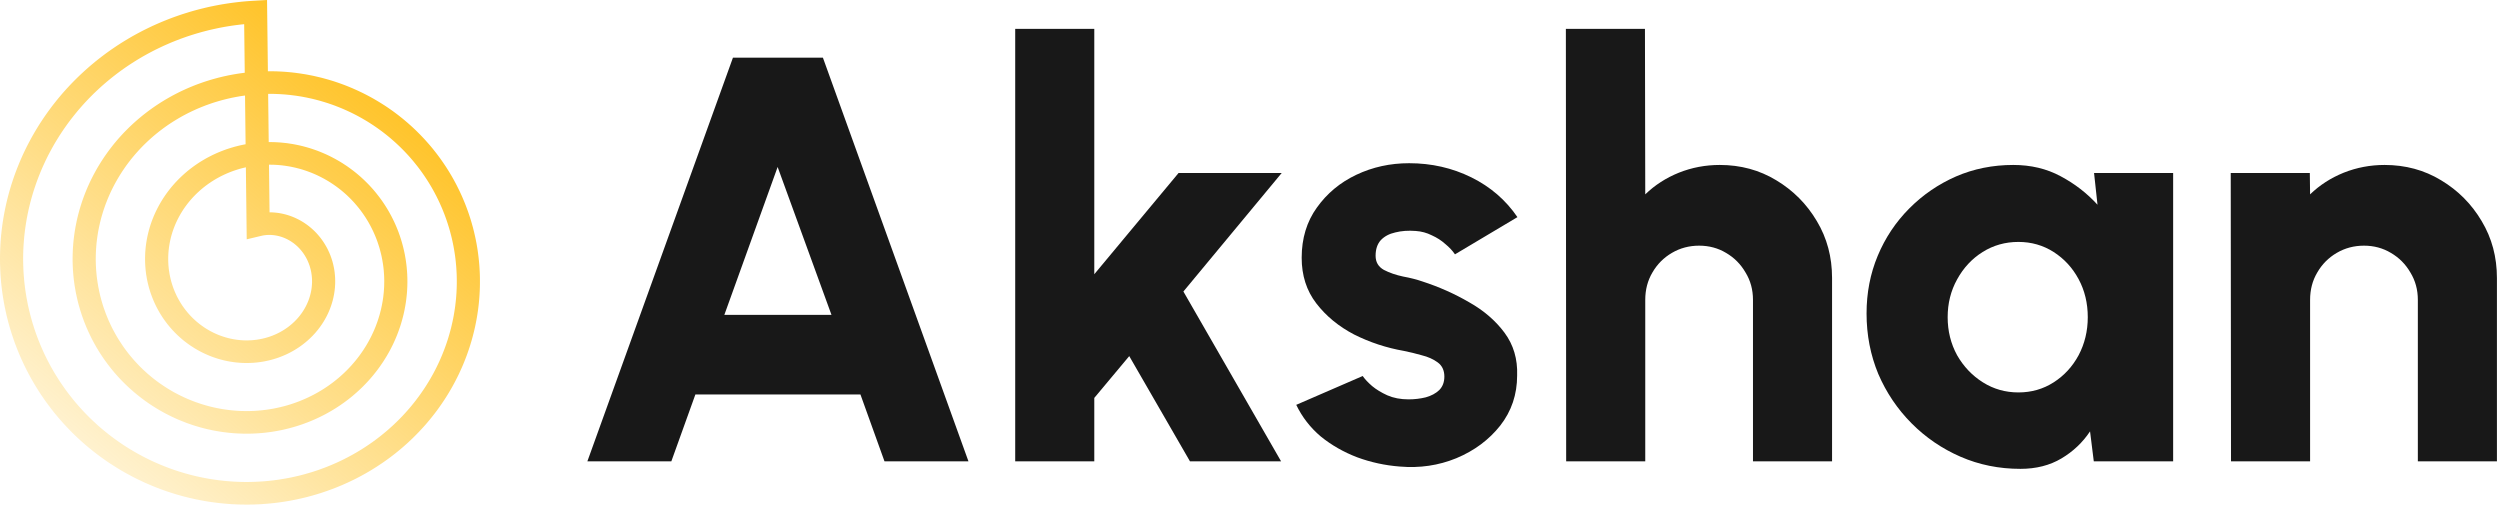 <svg width="109" height="22" viewBox="0 0 109 22" fill="none" xmlns="http://www.w3.org/2000/svg">
<path d="M31.956 2.515H35.879L42.225 20.115H38.564L37.515 17.198H30.319L29.27 20.115H25.609L31.956 2.515ZM31.581 13.729H36.253L33.905 7.28L31.581 13.729Z" fill="#181818"/>
<path d="M55.856 20.115H51.883L49.235 15.526L47.711 17.349V20.115H44.263V1.258H47.711V11.956L51.384 7.544H55.881L51.596 12.71L55.856 20.115Z" fill="#181818"/>
<path d="M61.025 20.341C60.384 20.291 59.768 20.157 59.176 19.939C58.585 19.713 58.056 19.411 57.59 19.034C57.132 18.648 56.774 18.187 56.516 17.651L59.414 16.394C59.505 16.528 59.643 16.675 59.826 16.834C60.009 16.985 60.23 17.119 60.488 17.236C60.755 17.353 61.063 17.412 61.413 17.412C61.671 17.412 61.921 17.383 62.162 17.324C62.404 17.257 62.599 17.152 62.749 17.01C62.899 16.859 62.974 16.662 62.974 16.419C62.974 16.151 62.879 15.945 62.687 15.803C62.495 15.661 62.262 15.556 61.987 15.489C61.721 15.413 61.463 15.35 61.213 15.3C60.447 15.166 59.722 14.927 59.039 14.584C58.364 14.232 57.815 13.779 57.39 13.226C56.965 12.673 56.753 12.011 56.753 11.239C56.753 10.393 56.974 9.664 57.415 9.052C57.856 8.432 58.431 7.954 59.139 7.619C59.847 7.284 60.613 7.116 61.438 7.116C62.412 7.116 63.316 7.321 64.149 7.732C64.981 8.143 65.652 8.721 66.16 9.467L63.437 11.089C63.328 10.929 63.187 10.779 63.012 10.636C62.845 10.485 62.65 10.36 62.425 10.259C62.208 10.15 61.975 10.087 61.725 10.07C61.4 10.045 61.105 10.066 60.838 10.133C60.572 10.192 60.359 10.305 60.201 10.473C60.051 10.64 59.976 10.867 59.976 11.152C59.976 11.428 60.097 11.633 60.338 11.768C60.58 11.893 60.859 11.99 61.175 12.057C61.492 12.115 61.771 12.187 62.012 12.27C62.737 12.505 63.416 12.807 64.049 13.175C64.69 13.536 65.206 13.98 65.598 14.508C65.989 15.036 66.172 15.656 66.147 16.369C66.147 17.198 65.902 17.927 65.41 18.556C64.919 19.176 64.282 19.65 63.499 19.977C62.724 20.295 61.9 20.417 61.025 20.341Z" fill="#181818"/>
<path d="M79.878 12.12V20.115H76.43V13.075C76.43 12.631 76.322 12.233 76.105 11.881C75.897 11.52 75.614 11.235 75.256 11.026C74.906 10.816 74.515 10.711 74.082 10.711C73.648 10.711 73.253 10.816 72.895 11.026C72.537 11.235 72.254 11.52 72.045 11.881C71.837 12.233 71.733 12.631 71.733 13.075V20.115H68.285L68.272 1.258H71.72L71.733 8.474C72.149 8.072 72.637 7.757 73.195 7.531C73.761 7.305 74.356 7.192 74.981 7.192C75.889 7.192 76.709 7.414 77.442 7.858C78.183 8.302 78.775 8.897 79.216 9.643C79.658 10.38 79.878 11.206 79.878 12.12Z" fill="#181818"/>
<path d="M91.301 7.544H94.749V20.115H91.289L91.126 18.808C90.802 19.294 90.385 19.688 89.877 19.989C89.369 20.291 88.774 20.442 88.091 20.442C87.158 20.442 86.288 20.266 85.48 19.914C84.672 19.562 83.96 19.076 83.344 18.456C82.727 17.835 82.244 17.119 81.894 16.306C81.553 15.485 81.382 14.604 81.382 13.666C81.382 12.769 81.544 11.931 81.869 11.152C82.194 10.372 82.652 9.685 83.243 9.09C83.835 8.495 84.514 8.03 85.28 7.694C86.054 7.359 86.887 7.192 87.778 7.192C88.545 7.192 89.232 7.355 89.84 7.682C90.456 8.009 90.993 8.424 91.451 8.926L91.301 7.544ZM88.003 17.11C88.57 17.11 89.082 16.964 89.54 16.67C89.998 16.377 90.36 15.983 90.627 15.489C90.893 14.986 91.027 14.433 91.027 13.829C91.027 13.217 90.893 12.664 90.627 12.17C90.36 11.675 89.998 11.281 89.54 10.988C89.082 10.695 88.57 10.548 88.003 10.548C87.429 10.548 86.908 10.695 86.442 10.988C85.975 11.281 85.605 11.68 85.33 12.182C85.055 12.677 84.918 13.226 84.918 13.829C84.918 14.433 85.055 14.986 85.33 15.489C85.613 15.983 85.988 16.377 86.454 16.67C86.921 16.964 87.437 17.11 88.003 17.11Z" fill="#181818"/>
<path d="M108.866 12.12V20.115H105.418V13.075C105.418 12.631 105.309 12.233 105.093 11.881C104.884 11.52 104.601 11.235 104.243 11.026C103.893 10.816 103.502 10.711 103.069 10.711C102.636 10.711 102.24 10.816 101.882 11.026C101.524 11.235 101.241 11.52 101.033 11.881C100.824 12.233 100.72 12.631 100.72 13.075V20.115H97.272L97.26 7.544H100.708L100.72 8.474C101.137 8.072 101.624 7.757 102.182 7.531C102.748 7.305 103.344 7.192 103.968 7.192C104.876 7.192 105.697 7.414 106.429 7.858C107.171 8.302 107.762 8.897 108.203 9.643C108.645 10.38 108.866 11.206 108.866 12.12Z" fill="#181818"/>
<path fill-rule="evenodd" clip-rule="evenodd" d="M0 11.239L0.001 11.129L0.003 11.019L0.007 10.909L0.011 10.798L0.017 10.688L0.023 10.578L0.031 10.468L0.04 10.357L0.05 10.247L0.062 10.137L0.074 10.027L0.088 9.917L0.102 9.807L0.118 9.697L0.135 9.588L0.153 9.478L0.172 9.369L0.193 9.26L0.214 9.15L0.237 9.041L0.26 8.933L0.285 8.824L0.311 8.716L0.338 8.608L0.366 8.5L0.396 8.392L0.426 8.284L0.458 8.177L0.49 8.07L0.524 7.964L0.559 7.857L0.595 7.751L0.632 7.645L0.67 7.54L0.71 7.435L0.75 7.33L0.792 7.226L0.834 7.122L0.878 7.018L0.922 6.915L0.968 6.812L1.015 6.709L1.063 6.607L1.112 6.506L1.162 6.405L1.213 6.304L1.266 6.204L1.319 6.104L1.373 6.004L1.428 5.906L1.485 5.807L1.542 5.709L1.601 5.612L1.66 5.515L1.72 5.419L1.782 5.324L1.844 5.229L1.908 5.134L1.972 5.04L2.038 4.947L2.104 4.854L2.172 4.762L2.24 4.67L2.309 4.58L2.38 4.489L2.451 4.4L2.523 4.311L2.596 4.223L2.67 4.135L2.745 4.048L2.821 3.962L2.898 3.877L2.976 3.792L3.055 3.708L3.134 3.625L3.215 3.542L3.296 3.461L3.378 3.38L3.461 3.3L3.545 3.22L3.63 3.142L3.715 3.064L3.802 2.987L3.889 2.911L3.977 2.835L4.066 2.761L4.155 2.687L4.246 2.614L4.337 2.542L4.429 2.471L4.522 2.401L4.615 2.331L4.71 2.263L4.805 2.195L4.9 2.129L4.997 2.063L5.094 1.998L5.192 1.934L5.29 1.871L5.39 1.809L5.49 1.748L5.59 1.688L5.691 1.629L5.793 1.57L5.896 1.513L5.999 1.457L6.103 1.402L6.207 1.347L6.312 1.294L6.418 1.242L6.524 1.191L6.63 1.14L6.738 1.091L6.846 1.043L6.954 0.996L7.063 0.95L7.172 0.905L7.282 0.861L7.392 0.818L7.503 0.776L7.614 0.735L7.726 0.696L7.838 0.657L7.951 0.619L8.064 0.583L8.178 0.548L8.292 0.513L8.406 0.48L8.521 0.448L8.636 0.417L8.751 0.387L8.867 0.359L8.983 0.331L9.099 0.304L9.216 0.279L9.333 0.255L9.45 0.232L9.568 0.21L9.686 0.189L9.804 0.17L9.923 0.151L10.041 0.134L10.16 0.118L10.279 0.103L10.398 0.089L10.518 0.076L10.637 0.064L10.757 0.054L10.877 0.045L10.997 0.037L11.643 0L11.68 3.107L11.701 3.107L11.79 3.106L11.879 3.107L11.968 3.109L12.057 3.111L12.147 3.115L12.236 3.119L12.325 3.124L12.414 3.13L12.504 3.137L12.593 3.145L12.682 3.153L12.771 3.163L12.86 3.173L12.949 3.185L13.038 3.197L13.127 3.21L13.216 3.224L13.305 3.238L13.393 3.254L13.482 3.271L13.57 3.288L13.658 3.306L13.746 3.326L13.834 3.346L13.922 3.367L14.009 3.388L14.097 3.411L14.184 3.435L14.271 3.459L14.358 3.484L14.444 3.51L14.531 3.537L14.617 3.565L14.703 3.594L14.788 3.623L14.874 3.654L14.959 3.685L15.044 3.717L15.128 3.75L15.213 3.784L15.296 3.819L15.38 3.854L15.463 3.891L15.546 3.928L15.629 3.966L15.711 4.005L15.793 4.044L15.875 4.085L15.956 4.126L16.037 4.168L16.117 4.211L16.197 4.255L16.277 4.299L16.356 4.345L16.434 4.391L16.513 4.438L16.591 4.486L16.668 4.534L16.745 4.583L16.822 4.633L16.898 4.684L16.973 4.736L17.048 4.788L17.123 4.841L17.197 4.895L17.27 4.95L17.343 5.005L17.416 5.062L17.487 5.119L17.559 5.176L17.63 5.235L17.7 5.294L17.769 5.353L17.838 5.414L17.907 5.475L17.975 5.537L18.042 5.6L18.109 5.663L18.175 5.727L18.24 5.792L18.305 5.857L18.369 5.923L18.433 5.99L18.496 6.057L18.558 6.125L18.619 6.194L18.68 6.263L18.741 6.333L18.8 6.403L18.859 6.474L18.917 6.546L18.974 6.619L19.031 6.691L19.087 6.765L19.142 6.839L19.197 6.914L19.25 6.989L19.303 7.065L19.355 7.141L19.407 7.218L19.458 7.296L19.508 7.374L19.557 7.452L19.605 7.531L19.653 7.611L19.7 7.691L19.746 7.772L19.791 7.853L19.835 7.934L19.879 8.016L19.922 8.099L19.963 8.182L20.004 8.265L20.045 8.349L20.084 8.433L20.123 8.518L20.16 8.603L20.197 8.689L20.233 8.775L20.268 8.861L20.303 8.948L20.336 9.035L20.368 9.122L20.4 9.21L20.431 9.298L20.461 9.387L20.49 9.476L20.518 9.565L20.545 9.654L20.571 9.744L20.596 9.834L20.621 9.924L20.644 10.015L20.667 10.106L20.688 10.197L20.709 10.289L20.729 10.38L20.748 10.472L20.766 10.565L20.783 10.657L20.799 10.75L20.814 10.842L20.828 10.935L20.841 11.029L20.853 11.122L20.865 11.216L20.875 11.309L20.884 11.403L20.893 11.497L20.9 11.591L20.907 11.685L20.912 11.78L20.917 11.874L20.921 11.969L20.923 12.063L20.925 12.158L20.925 12.252L20.925 12.347L20.924 12.442L20.922 12.537L20.919 12.632L20.914 12.727L20.909 12.822L20.903 12.916L20.896 13.011L20.888 13.106L20.879 13.201L20.869 13.296L20.858 13.39L20.846 13.485L20.833 13.58L20.819 13.674L20.804 13.768L20.788 13.863L20.771 13.957L20.753 14.051L20.734 14.145L20.715 14.239L20.694 14.332L20.672 14.426L20.649 14.519L20.625 14.612L20.601 14.705L20.575 14.798L20.549 14.89L20.521 14.982L20.493 15.075L20.463 15.166L20.433 15.258L20.401 15.349L20.369 15.441L20.336 15.531L20.301 15.622L20.266 15.712L20.23 15.802L20.193 15.892L20.155 15.981L20.116 16.07L20.076 16.158L20.035 16.247L19.994 16.334L19.951 16.422L19.907 16.509L19.863 16.596L19.818 16.682L19.771 16.768L19.724 16.854L19.676 16.939L19.627 17.023L19.577 17.108L19.526 17.192L19.475 17.275L19.422 17.358L19.369 17.44L19.314 17.522L19.259 17.604L19.203 17.684L19.146 17.765L19.089 17.845L19.03 17.924L18.971 18.003L18.91 18.081L18.849 18.159L18.787 18.236L18.725 18.312L18.661 18.388L18.597 18.464L18.532 18.539L18.466 18.613L18.399 18.686L18.331 18.759L18.263 18.832L18.194 18.903L18.124 18.974L18.053 19.045L17.982 19.115L17.91 19.184L17.837 19.252L17.764 19.32L17.689 19.387L17.614 19.453L17.538 19.519L17.462 19.584L17.385 19.648L17.307 19.711L17.229 19.774L17.149 19.836L17.069 19.897L16.989 19.958L16.908 20.017L16.826 20.076L16.743 20.134L16.66 20.192L16.576 20.248L16.492 20.304L16.407 20.359L16.321 20.413L16.235 20.467L16.148 20.52L16.061 20.571L15.973 20.622L15.885 20.672L15.796 20.721L15.706 20.77L15.616 20.817L15.525 20.864L15.434 20.91L15.342 20.954L15.25 20.998L15.157 21.042L15.064 21.084L14.971 21.125L14.877 21.166L14.782 21.205L14.687 21.244L14.592 21.282L14.496 21.318L14.399 21.354L14.303 21.389L14.206 21.423L14.108 21.456L14.01 21.489L13.912 21.52L13.813 21.55L13.714 21.579L13.615 21.608L13.515 21.635L13.415 21.662L13.315 21.687L13.215 21.711L13.114 21.735L13.012 21.757L12.911 21.779L12.809 21.799L12.707 21.819L12.605 21.838L12.503 21.855L12.4 21.872L12.297 21.887L12.194 21.902L12.091 21.916L11.987 21.928L11.884 21.94L11.78 21.95L11.676 21.96L11.572 21.968L11.467 21.976L11.363 21.983L11.259 21.988L11.154 21.992L11.049 21.996L10.945 21.998L10.84 22L10.735 22L10.63 21.999L10.525 21.998L10.42 21.995L10.315 21.991L10.21 21.986L10.105 21.981L10 21.974L9.895 21.966L9.79 21.957L9.685 21.947L9.58 21.936L9.476 21.924L9.371 21.911L9.266 21.897L9.162 21.882L9.057 21.866L8.953 21.849L8.849 21.83L8.745 21.811L8.641 21.791L8.538 21.77L8.434 21.747L8.331 21.724L8.228 21.7L8.125 21.674L8.022 21.648L7.92 21.621L7.817 21.592L7.715 21.563L7.614 21.532L7.512 21.501L7.411 21.468L7.31 21.435L7.21 21.401L7.109 21.365L7.009 21.329L6.91 21.291L6.81 21.253L6.712 21.213L6.613 21.173L6.515 21.131L6.417 21.089L6.32 21.046L6.223 21.001L6.126 20.956L6.03 20.91L5.934 20.863L5.839 20.814L5.744 20.765L5.65 20.715L5.556 20.664L5.462 20.612L5.369 20.559L5.277 20.506L5.185 20.451L5.094 20.395L5.003 20.338L4.913 20.281L4.823 20.223L4.734 20.163L4.645 20.103L4.557 20.042L4.47 19.98L4.383 19.917L4.297 19.853L4.211 19.788L4.126 19.723L4.042 19.657L3.958 19.589L3.875 19.521L3.792 19.452L3.711 19.383L3.63 19.312L3.549 19.241L3.47 19.168L3.391 19.095L3.313 19.022L3.235 18.947L3.158 18.872L3.082 18.795L3.007 18.718L2.933 18.641L2.859 18.562L2.786 18.483L2.714 18.403L2.643 18.322L2.572 18.241L2.502 18.159L2.433 18.076L2.365 17.992L2.298 17.908L2.231 17.823L2.166 17.737L2.101 17.651L2.037 17.563L1.974 17.476L1.912 17.387L1.851 17.298L1.79 17.209L1.731 17.118L1.672 17.027L1.614 16.936L1.558 16.844L1.502 16.751L1.447 16.658L1.393 16.564L1.34 16.47L1.288 16.375L1.237 16.279L1.187 16.183L1.137 16.086L1.089 15.989L1.042 15.892L0.996 15.793L0.95 15.695L0.906 15.596L0.863 15.496L0.82 15.396L0.779 15.296L0.739 15.194L0.7 15.093L0.661 14.991L0.624 14.889L0.588 14.786L0.553 14.683L0.519 14.58L0.486 14.476L0.454 14.372L0.423 14.268L0.393 14.163L0.364 14.057L0.337 13.952L0.31 13.846L0.284 13.74L0.26 13.633L0.237 13.527L0.214 13.42L0.193 13.312L0.173 13.205L0.154 13.097L0.136 12.989L0.119 12.881L0.103 12.773L0.089 12.664L0.075 12.555L0.063 12.446L0.051 12.337L0.041 12.228L0.032 12.119L0.024 12.009L0.017 11.899L0.012 11.79L0.007 11.68L0.004 11.57L0.001 11.46L7.15532e-05 11.35L0 11.239ZM10.671 3.172L10.646 1.054L10.622 1.057L10.512 1.068L10.403 1.081L10.294 1.095L10.185 1.109L10.077 1.125L9.968 1.142L9.86 1.16L9.752 1.179L9.645 1.199L9.537 1.22L9.43 1.243L9.323 1.266L9.217 1.29L9.11 1.315L9.004 1.342L8.899 1.369L8.793 1.397L8.688 1.427L8.584 1.457L8.48 1.488L8.376 1.521L8.272 1.554L8.169 1.588L8.066 1.624L7.964 1.66L7.862 1.697L7.761 1.736L7.66 1.775L7.56 1.815L7.459 1.856L7.36 1.899L7.261 1.942L7.162 1.986L7.064 2.031L6.967 2.077L6.869 2.124L6.773 2.171L6.677 2.22L6.581 2.27L6.487 2.32L6.392 2.372L6.299 2.424L6.205 2.477L6.113 2.531L6.021 2.586L5.93 2.642L5.839 2.699L5.749 2.756L5.659 2.815L5.57 2.874L5.482 2.934L5.395 2.995L5.308 3.057L5.222 3.119L5.136 3.183L5.052 3.247L4.968 3.312L4.884 3.378L4.802 3.444L4.72 3.512L4.638 3.58L4.558 3.649L4.478 3.718L4.399 3.789L4.321 3.86L4.244 3.932L4.167 4.004L4.091 4.077L4.016 4.151L3.942 4.226L3.868 4.301L3.796 4.377L3.724 4.454L3.653 4.531L3.583 4.609L3.514 4.688L3.445 4.767L3.377 4.847L3.311 4.928L3.245 5.009L3.18 5.091L3.115 5.173L3.052 5.256L2.99 5.339L2.928 5.423L2.868 5.508L2.808 5.593L2.749 5.679L2.691 5.765L2.634 5.852L2.578 5.939L2.523 6.027L2.469 6.115L2.415 6.204L2.363 6.293L2.311 6.383L2.261 6.473L2.212 6.564L2.163 6.655L2.115 6.746L2.069 6.838L2.023 6.93L1.978 7.023L1.935 7.116L1.892 7.21L1.85 7.303L1.809 7.398L1.769 7.492L1.731 7.587L1.693 7.682L1.656 7.778L1.62 7.874L1.585 7.97L1.552 8.066L1.519 8.163L1.487 8.26L1.456 8.357L1.426 8.454L1.398 8.552L1.37 8.65L1.343 8.748L1.317 8.847L1.293 8.945L1.269 9.044L1.246 9.143L1.225 9.242L1.204 9.341L1.185 9.441L1.166 9.54L1.149 9.64L1.132 9.74L1.117 9.84L1.102 9.94L1.089 10.04L1.077 10.14L1.065 10.24L1.055 10.34L1.046 10.441L1.038 10.541L1.031 10.641L1.024 10.742L1.019 10.842L1.015 10.943L1.012 11.043L1.01 11.143L1.009 11.244L1.009 11.344L1.01 11.444L1.013 11.544L1.016 11.645L1.02 11.745L1.025 11.845L1.031 11.944L1.039 12.044L1.047 12.143L1.056 12.243L1.066 12.342L1.078 12.441L1.09 12.54L1.103 12.639L1.118 12.738L1.133 12.836L1.149 12.934L1.167 13.032L1.185 13.13L1.204 13.228L1.224 13.325L1.246 13.422L1.268 13.519L1.291 13.615L1.316 13.712L1.341 13.808L1.367 13.903L1.394 13.999L1.422 14.094L1.451 14.188L1.481 14.283L1.512 14.377L1.544 14.47L1.577 14.564L1.611 14.657L1.646 14.749L1.681 14.841L1.718 14.933L1.755 15.024L1.794 15.115L1.833 15.206L1.873 15.296L1.914 15.386L1.956 15.475L1.999 15.563L2.043 15.652L2.088 15.739L2.134 15.827L2.18 15.914L2.227 16L2.275 16.085L2.324 16.171L2.374 16.256L2.425 16.34L2.477 16.423L2.529 16.506L2.582 16.589L2.636 16.671L2.691 16.752L2.747 16.833L2.803 16.913L2.86 16.993L2.918 17.072L2.977 17.151L3.037 17.228L3.097 17.305L3.158 17.382L3.22 17.458L3.282 17.533L3.346 17.608L3.41 17.682L3.475 17.755L3.54 17.828L3.606 17.899L3.673 17.971L3.741 18.041L3.809 18.111L3.878 18.18L3.947 18.248L4.018 18.316L4.089 18.383L4.16 18.449L4.232 18.515L4.305 18.58L4.379 18.644L4.453 18.707L4.528 18.769L4.603 18.831L4.679 18.892L4.755 18.952L4.832 19.012L4.91 19.07L4.988 19.128L5.067 19.185L5.146 19.241L5.226 19.297L5.306 19.351L5.387 19.405L5.468 19.458L5.55 19.51L5.632 19.561L5.715 19.612L5.798 19.661L5.882 19.71L5.966 19.758L6.051 19.805L6.136 19.851L6.221 19.897L6.307 19.941L6.394 19.985L6.48 20.028L6.567 20.07L6.655 20.11L6.743 20.151L6.831 20.19L6.919 20.228L7.008 20.266L7.098 20.302L7.187 20.338L7.277 20.373L7.367 20.407L7.458 20.44L7.548 20.472L7.639 20.503L7.731 20.533L7.822 20.563L7.914 20.591L8.006 20.619L8.098 20.645L8.191 20.671L8.284 20.696L8.377 20.72L8.47 20.743L8.563 20.765L8.656 20.786L8.75 20.806L8.844 20.825L8.938 20.843L9.032 20.861L9.126 20.877L9.22 20.893L9.315 20.907L9.409 20.921L9.504 20.934L9.598 20.945L9.693 20.956L9.788 20.966L9.883 20.975L9.977 20.983L10.072 20.99L10.167 20.997L10.262 21.002L10.357 21.006L10.452 21.01L10.547 21.012L10.642 21.014L10.736 21.014L10.831 21.014L10.926 21.012L11.021 21.01L11.115 21.007L11.21 21.003L11.304 20.998L11.398 20.992L11.492 20.986L11.586 20.978L11.68 20.969L11.774 20.96L11.868 20.949L11.961 20.938L12.054 20.926L12.147 20.913L12.24 20.898L12.333 20.883L12.425 20.867L12.518 20.851L12.61 20.833L12.702 20.815L12.793 20.795L12.884 20.775L12.976 20.754L13.066 20.732L13.157 20.709L13.247 20.685L13.337 20.66L13.427 20.634L13.516 20.608L13.605 20.581L13.693 20.553L13.782 20.523L13.87 20.494L13.957 20.463L14.044 20.431L14.131 20.399L14.218 20.366L14.304 20.332L14.389 20.297L14.475 20.261L14.559 20.225L14.644 20.188L14.728 20.15L14.811 20.111L14.895 20.071L14.977 20.031L15.059 19.989L15.141 19.947L15.222 19.904L15.303 19.861L15.383 19.817L15.463 19.771L15.542 19.726L15.621 19.679L15.699 19.632L15.777 19.584L15.854 19.535L15.93 19.485L16.006 19.435L16.082 19.384L16.157 19.332L16.231 19.28L16.305 19.227L16.378 19.173L16.45 19.119L16.522 19.064L16.594 19.008L16.664 18.951L16.734 18.894L16.804 18.836L16.873 18.778L16.941 18.719L17.008 18.659L17.075 18.599L17.142 18.538L17.207 18.476L17.272 18.414L17.336 18.351L17.4 18.288L17.463 18.224L17.525 18.16L17.586 18.095L17.647 18.029L17.707 17.963L17.766 17.896L17.825 17.829L17.883 17.761L17.94 17.693L17.996 17.624L18.052 17.555L18.107 17.485L18.161 17.414L18.214 17.343L18.267 17.272L18.319 17.2L18.37 17.128L18.42 17.055L18.47 16.982L18.519 16.909L18.567 16.834L18.614 16.76L18.66 16.685L18.706 16.61L18.751 16.534L18.795 16.458L18.838 16.382L18.881 16.305L18.922 16.228L18.963 16.15L19.003 16.072L19.042 15.994L19.08 15.915L19.118 15.836L19.154 15.757L19.19 15.678L19.225 15.598L19.259 15.518L19.292 15.437L19.325 15.356L19.356 15.275L19.387 15.194L19.417 15.113L19.446 15.031L19.474 14.949L19.502 14.867L19.528 14.784L19.554 14.702L19.578 14.619L19.602 14.536L19.625 14.453L19.647 14.37L19.669 14.286L19.689 14.202L19.708 14.118L19.727 14.034L19.745 13.95L19.762 13.866L19.778 13.782L19.793 13.697L19.807 13.613L19.82 13.528L19.833 13.444L19.845 13.359L19.855 13.274L19.865 13.189L19.874 13.104L19.883 13.019L19.89 12.934L19.896 12.849L19.902 12.764L19.906 12.679L19.91 12.594L19.913 12.509L19.915 12.425L19.916 12.339L19.916 12.255L19.916 12.17L19.914 12.085L19.912 12L19.909 11.916L19.904 11.831L19.899 11.747L19.894 11.662L19.887 11.578L19.879 11.494L19.871 11.41L19.862 11.326L19.852 11.242L19.841 11.159L19.829 11.076L19.816 10.992L19.803 10.909L19.788 10.826L19.773 10.744L19.757 10.661L19.74 10.579L19.723 10.497L19.704 10.415L19.685 10.334L19.665 10.252L19.643 10.171L19.622 10.09L19.599 10.01L19.576 9.929L19.551 9.849L19.526 9.77L19.5 9.69L19.474 9.611L19.446 9.532L19.418 9.454L19.389 9.376L19.359 9.298L19.328 9.22L19.297 9.143L19.265 9.066L19.232 8.99L19.198 8.914L19.164 8.838L19.129 8.763L19.093 8.688L19.056 8.614L19.019 8.539L18.98 8.466L18.942 8.393L18.902 8.32L18.862 8.247L18.821 8.175L18.779 8.104L18.736 8.033L18.693 7.962L18.649 7.892L18.605 7.823L18.559 7.753L18.514 7.685L18.467 7.617L18.42 7.549L18.372 7.482L18.323 7.415L18.274 7.349L18.224 7.283L18.173 7.218L18.122 7.154L18.07 7.09L18.018 7.026L17.965 6.964L17.911 6.901L17.857 6.839L17.802 6.778L17.747 6.718L17.691 6.658L17.634 6.598L17.577 6.539L17.519 6.481L17.461 6.423L17.402 6.367L17.342 6.31L17.282 6.254L17.222 6.199L17.161 6.145L17.099 6.091L17.037 6.037L16.975 5.985L16.912 5.933L16.848 5.881L16.784 5.831L16.72 5.781L16.655 5.731L16.589 5.683L16.523 5.635L16.457 5.587L16.39 5.541L16.323 5.495L16.255 5.449L16.187 5.405L16.119 5.361L16.05 5.318L15.98 5.275L15.911 5.234L15.841 5.193L15.77 5.152L15.7 5.113L15.629 5.074L15.557 5.035L15.485 4.998L15.413 4.961L15.34 4.925L15.268 4.89L15.194 4.856L15.121 4.822L15.047 4.789L14.973 4.756L14.896 4.724L14.824 4.694L14.749 4.664L14.674 4.635L14.599 4.606L14.523 4.578L14.447 4.551L14.371 4.525L14.295 4.499L14.218 4.475L14.142 4.451L14.065 4.428L13.988 4.405L13.91 4.383L13.833 4.363L13.755 4.342L13.678 4.323L13.6 4.304L13.522 4.287L13.443 4.27L13.365 4.253L13.287 4.238L13.208 4.223L13.13 4.209L13.051 4.196L12.972 4.184L12.893 4.172L12.814 4.162L12.735 4.152L12.656 4.142L12.577 4.134L12.498 4.126L12.419 4.119L12.34 4.113L12.261 4.108L12.182 4.103L12.103 4.1L12.023 4.097L11.944 4.094L11.865 4.093L11.786 4.092L11.707 4.092L11.691 4.093L11.716 6.195L11.761 6.195L11.819 6.195L11.877 6.196L11.934 6.197L11.992 6.199L12.05 6.202L12.108 6.205L12.166 6.209L12.224 6.213L12.282 6.218L12.34 6.224L12.398 6.23L12.456 6.236L12.514 6.243L12.571 6.251L12.629 6.26L12.687 6.269L12.745 6.278L12.802 6.288L12.86 6.299L12.917 6.31L12.975 6.322L13.032 6.334L13.09 6.347L13.147 6.361L13.204 6.375L13.261 6.39L13.318 6.405L13.375 6.421L13.431 6.437L13.488 6.454L13.545 6.472L13.601 6.49L13.657 6.509L13.713 6.528L13.769 6.548L13.825 6.568L13.88 6.589L13.936 6.611L13.991 6.633L14.046 6.656L14.101 6.679L14.155 6.703L14.21 6.727L14.264 6.752L14.318 6.777L14.371 6.803L14.425 6.83L14.478 6.857L14.531 6.885L14.584 6.913L14.637 6.942L14.689 6.971L14.741 7.001L14.793 7.031L14.845 7.062L14.896 7.093L14.947 7.125L14.997 7.158L15.048 7.191L15.098 7.224L15.148 7.258L15.197 7.293L15.246 7.328L15.295 7.364L15.343 7.4L15.392 7.436L15.439 7.473L15.487 7.511L15.534 7.549L15.581 7.588L15.627 7.627L15.673 7.666L15.719 7.706L15.764 7.747L15.809 7.788L15.853 7.829L15.897 7.871L15.941 7.914L15.984 7.957L16.027 8L16.07 8.044L16.112 8.088L16.153 8.133L16.195 8.178L16.235 8.223L16.276 8.269L16.315 8.316L16.355 8.363L16.394 8.41L16.432 8.458L16.47 8.506L16.508 8.555L16.545 8.603L16.582 8.653L16.618 8.703L16.654 8.753L16.689 8.803L16.723 8.854L16.758 8.906L16.791 8.957L16.824 9.009L16.857 9.062L16.889 9.114L16.921 9.168L16.952 9.221L16.982 9.275L17.012 9.329L17.042 9.384L17.071 9.438L17.099 9.494L17.127 9.549L17.154 9.605L17.181 9.661L17.207 9.717L17.233 9.774L17.258 9.831L17.282 9.888L17.306 9.946L17.33 10.004L17.352 10.062L17.375 10.12L17.396 10.179L17.417 10.238L17.438 10.297L17.457 10.357L17.477 10.416L17.495 10.476L17.513 10.536L17.53 10.597L17.547 10.657L17.563 10.718L17.579 10.779L17.594 10.84L17.608 10.901L17.622 10.963L17.635 11.024L17.648 11.086L17.659 11.148L17.67 11.211L17.681 11.273L17.691 11.335L17.7 11.398L17.709 11.461L17.717 11.524L17.724 11.587L17.731 11.65L17.737 11.713L17.742 11.777L17.747 11.84L17.751 11.904L17.755 11.967L17.757 12.031L17.76 12.095L17.761 12.159L17.762 12.223L17.762 12.287L17.762 12.351L17.76 12.415L17.759 12.479L17.756 12.543L17.753 12.607L17.749 12.672L17.745 12.736L17.74 12.8L17.734 12.864L17.727 12.928L17.72 12.993L17.712 13.057L17.704 13.121L17.695 13.185L17.685 13.249L17.674 13.313L17.663 13.377L17.651 13.441L17.639 13.505L17.626 13.568L17.612 13.632L17.598 13.695L17.582 13.759L17.567 13.822L17.55 13.885L17.533 13.948L17.515 14.011L17.497 14.074L17.478 14.137L17.458 14.2L17.438 14.262L17.416 14.324L17.395 14.386L17.372 14.448L17.349 14.51L17.326 14.571L17.301 14.633L17.276 14.694L17.25 14.755L17.224 14.816L17.197 14.876L17.17 14.937L17.142 14.997L17.113 15.056L17.083 15.116L17.053 15.175L17.022 15.235L16.991 15.293L16.959 15.352L16.926 15.41L16.893 15.468L16.859 15.526L16.824 15.583L16.789 15.64L16.753 15.697L16.717 15.754L16.68 15.81L16.642 15.866L16.604 15.921L16.566 15.977L16.526 16.032L16.486 16.086L16.446 16.14L16.404 16.194L16.363 16.247L16.32 16.3L16.278 16.353L16.234 16.405L16.19 16.457L16.146 16.509L16.1 16.56L16.055 16.61L16.008 16.661L15.962 16.71L15.914 16.76L15.866 16.809L15.818 16.858L15.769 16.906L15.72 16.953L15.669 17L15.619 17.047L15.568 17.093L15.516 17.139L15.464 17.184L15.412 17.229L15.359 17.274L15.305 17.318L15.251 17.361L15.197 17.404L15.142 17.446L15.086 17.488L15.03 17.529L14.974 17.57L14.917 17.61L14.86 17.65L14.802 17.689L14.743 17.728L14.685 17.766L14.626 17.804L14.566 17.841L14.506 17.877L14.446 17.913L14.385 17.948L14.324 17.983L14.262 18.017L14.201 18.051L14.138 18.084L14.075 18.116L14.012 18.148L13.949 18.179L13.885 18.21L13.821 18.24L13.756 18.269L13.692 18.298L13.626 18.326L13.561 18.354L13.495 18.381L13.429 18.407L13.362 18.432L13.295 18.457L13.228 18.482L13.161 18.506L13.093 18.529L13.025 18.551L12.957 18.573L12.888 18.594L12.82 18.614L12.751 18.634L12.681 18.653L12.612 18.672L12.542 18.689L12.472 18.706L12.402 18.723L12.331 18.739L12.261 18.754L12.19 18.768L12.119 18.782L12.048 18.795L11.976 18.807L11.905 18.819L11.833 18.83L11.761 18.84L11.689 18.849L11.617 18.858L11.544 18.866L11.472 18.874L11.399 18.881L11.327 18.886L11.254 18.892L11.181 18.896L11.108 18.9L11.035 18.903L10.962 18.906L10.888 18.907L10.815 18.908L10.742 18.909L10.668 18.908L10.595 18.907L10.521 18.905L10.448 18.902L10.374 18.899L10.301 18.895L10.227 18.89L10.154 18.885L10.08 18.878L10.007 18.872L9.933 18.864L9.86 18.855L9.786 18.846L9.713 18.836L9.64 18.826L9.566 18.814L9.493 18.802L9.42 18.79L9.347 18.776L9.274 18.762L9.201 18.747L9.129 18.731L9.056 18.715L8.984 18.698L8.911 18.68L8.839 18.661L8.767 18.642L8.695 18.622L8.623 18.601L8.552 18.58L8.48 18.558L8.409 18.535L8.338 18.511L8.267 18.487L8.197 18.462L8.126 18.436L8.056 18.409L7.986 18.382L7.916 18.354L7.847 18.326L7.778 18.297L7.709 18.267L7.64 18.236L7.572 18.205L7.503 18.173L7.436 18.14L7.368 18.106L7.301 18.072L7.234 18.038L7.167 18.002L7.101 17.966L7.035 17.929L6.969 17.892L6.904 17.854L6.839 17.815L6.775 17.775L6.71 17.735L6.646 17.694L6.583 17.653L6.52 17.611L6.457 17.568L6.395 17.525L6.333 17.481L6.272 17.436L6.211 17.391L6.15 17.345L6.09 17.298L6.03 17.251L5.971 17.203L5.912 17.155L5.854 17.106L5.796 17.056L5.739 17.006L5.682 16.956L5.625 16.904L5.569 16.852L5.514 16.8L5.459 16.747L5.405 16.693L5.351 16.639L5.297 16.584L5.244 16.529L5.192 16.473L5.14 16.416L5.089 16.359L5.039 16.302L4.988 16.244L4.939 16.185L4.89 16.126L4.842 16.066L4.794 16.006L4.747 15.945L4.7 15.884L4.654 15.822L4.609 15.76L4.564 15.698L4.52 15.635L4.476 15.571L4.433 15.507L4.391 15.443L4.349 15.378L4.308 15.312L4.268 15.246L4.228 15.18L4.189 15.114L4.151 15.046L4.113 14.979L4.076 14.911L4.04 14.843L4.004 14.774L3.969 14.705L3.935 14.635L3.902 14.565L3.869 14.495L3.836 14.424L3.805 14.353L3.774 14.282L3.744 14.21L3.715 14.138L3.686 14.066L3.658 13.993L3.631 13.92L3.605 13.847L3.579 13.773L3.554 13.7L3.53 13.625L3.507 13.551L3.484 13.476L3.462 13.401L3.441 13.326L3.42 13.25L3.401 13.175L3.382 13.099L3.364 13.023L3.347 12.946L3.33 12.869L3.314 12.793L3.299 12.715L3.285 12.638L3.272 12.561L3.259 12.483L3.247 12.405L3.236 12.327L3.226 12.249L3.216 12.171L3.208 12.093L3.2 12.014L3.193 11.935L3.187 11.857L3.181 11.778L3.177 11.699L3.173 11.62L3.17 11.541L3.168 11.462L3.166 11.382L3.166 11.303L3.166 11.224L3.167 11.144L3.169 11.065L3.172 10.985L3.175 10.906L3.179 10.826L3.185 10.747L3.191 10.667L3.197 10.588L3.205 10.508L3.214 10.429L3.223 10.35L3.233 10.27L3.244 10.191L3.256 10.112L3.268 10.033L3.282 9.953L3.296 9.874L3.311 9.796L3.327 9.717L3.343 9.638L3.361 9.559L3.379 9.481L3.398 9.403L3.418 9.325L3.439 9.247L3.46 9.169L3.483 9.091L3.506 9.014L3.53 8.936L3.555 8.859L3.58 8.782L3.607 8.705L3.634 8.629L3.662 8.553L3.691 8.477L3.721 8.401L3.751 8.325L3.782 8.25L3.814 8.175L3.847 8.1L3.881 8.026L3.915 7.951L3.95 7.877L3.986 7.804L4.023 7.731L4.06 7.658L4.099 7.585L4.138 7.513L4.177 7.441L4.218 7.369L4.259 7.298L4.301 7.227L4.344 7.157L4.388 7.086L4.432 7.017L4.477 6.947L4.523 6.878L4.569 6.81L4.617 6.742L4.665 6.674L4.713 6.607L4.763 6.54L4.813 6.474L4.864 6.408L4.915 6.342L4.967 6.277L5.02 6.213L5.074 6.149L5.128 6.085L5.183 6.022L5.239 5.96L5.295 5.898L5.352 5.836L5.41 5.775L5.469 5.715L5.528 5.655L5.587 5.596L5.647 5.537L5.708 5.479L5.77 5.421L5.832 5.364L5.895 5.308L5.958 5.252L6.022 5.196L6.087 5.142L6.152 5.088L6.218 5.034L6.285 4.981L6.352 4.929L6.419 4.877L6.487 4.826L6.556 4.776L6.625 4.726L6.695 4.677L6.765 4.629L6.836 4.581L6.908 4.534L6.98 4.487L7.052 4.442L7.125 4.397L7.198 4.352L7.272 4.309L7.347 4.266L7.422 4.224L7.497 4.182L7.573 4.141L7.649 4.101L7.726 4.062L7.803 4.023L7.881 3.985L7.959 3.948L8.037 3.912L8.116 3.876L8.196 3.841L8.275 3.807L8.356 3.774L8.436 3.741L8.517 3.709L8.598 3.678L8.68 3.648L8.762 3.619L8.844 3.59L8.927 3.562L9.01 3.535L9.093 3.509L9.177 3.483L9.261 3.458L9.345 3.435L9.429 3.412L9.514 3.389L9.599 3.368L9.685 3.347L9.77 3.327L9.856 3.309L9.942 3.29L10.028 3.273L10.115 3.257L10.202 3.241L10.289 3.226L10.376 3.212L10.463 3.199L10.551 3.187L10.638 3.176L10.671 3.172ZM10.708 6.29L10.683 4.165L10.611 4.175L10.534 4.186L10.456 4.198L10.38 4.212L10.303 4.225L10.226 4.24L10.15 4.255L10.073 4.271L9.998 4.288L9.922 4.305L9.846 4.324L9.771 4.343L9.696 4.362L9.624 4.382L9.547 4.404L9.472 4.426L9.399 4.448L9.325 4.471L9.252 4.495L9.178 4.52L9.106 4.546L9.033 4.572L8.961 4.598L8.889 4.626L8.818 4.654L8.747 4.683L8.676 4.712L8.605 4.742L8.535 4.773L8.466 4.805L8.396 4.837L8.327 4.87L8.259 4.903L8.19 4.937L8.123 4.972L8.055 5.007L7.988 5.043L7.922 5.08L7.856 5.117L7.79 5.155L7.725 5.194L7.66 5.233L7.595 5.273L7.531 5.313L7.468 5.354L7.405 5.395L7.342 5.437L7.28 5.48L7.219 5.523L7.158 5.567L7.097 5.612L7.037 5.657L6.977 5.702L6.918 5.748L6.86 5.795L6.802 5.842L6.744 5.89L6.687 5.938L6.631 5.987L6.575 6.036L6.52 6.086L6.465 6.136L6.411 6.187L6.357 6.238L6.304 6.29L6.251 6.342L6.199 6.395L6.148 6.448L6.097 6.502L6.047 6.556L5.997 6.611L5.948 6.666L5.9 6.721L5.852 6.777L5.805 6.834L5.758 6.89L5.712 6.947L5.667 7.005L5.622 7.063L5.578 7.121L5.534 7.18L5.491 7.239L5.449 7.299L5.408 7.359L5.367 7.419L5.326 7.48L5.287 7.541L5.248 7.602L5.21 7.664L5.172 7.726L5.135 7.788L5.099 7.851L5.063 7.914L5.028 7.977L4.994 8.04L4.96 8.104L4.927 8.168L4.895 8.233L4.863 8.297L4.832 8.362L4.802 8.428L4.773 8.493L4.744 8.559L4.716 8.624L4.688 8.691L4.662 8.757L4.636 8.824L4.61 8.89L4.586 8.957L4.562 9.024L4.539 9.092L4.516 9.159L4.494 9.227L4.473 9.295L4.453 9.363L4.433 9.431L4.414 9.499L4.396 9.568L4.379 9.636L4.362 9.705L4.346 9.774L4.331 9.843L4.316 9.912L4.302 9.981L4.289 10.05L4.276 10.119L4.265 10.188L4.254 10.258L4.243 10.327L4.234 10.397L4.225 10.466L4.217 10.536L4.209 10.605L4.203 10.675L4.197 10.745L4.192 10.814L4.187 10.884L4.183 10.954L4.18 11.023L4.178 11.093L4.176 11.162L4.175 11.232L4.175 11.301L4.175 11.371L4.177 11.44L4.179 11.509L4.181 11.579L4.185 11.648L4.189 11.717L4.193 11.786L4.199 11.855L4.205 11.923L4.212 11.992L4.219 12.06L4.228 12.129L4.237 12.197L4.246 12.265L4.257 12.333L4.268 12.401L4.279 12.469L4.292 12.536L4.305 12.604L4.319 12.671L4.333 12.738L4.348 12.805L4.364 12.871L4.38 12.938L4.398 13.004L4.415 13.07L4.434 13.135L4.453 13.201L4.473 13.266L4.493 13.331L4.514 13.396L4.536 13.46L4.559 13.524L4.582 13.588L4.605 13.652L4.63 13.716L4.655 13.779L4.68 13.841L4.706 13.904L4.733 13.966L4.761 14.028L4.789 14.09L4.817 14.151L4.847 14.212L4.876 14.272L4.907 14.333L4.938 14.393L4.97 14.452L5.002 14.511L5.035 14.57L5.068 14.629L5.102 14.687L5.137 14.744L5.172 14.802L5.208 14.859L5.244 14.915L5.281 14.971L5.318 15.027L5.356 15.082L5.394 15.137L5.433 15.192L5.473 15.246L5.513 15.3L5.553 15.353L5.594 15.406L5.636 15.458L5.678 15.51L5.721 15.561L5.764 15.612L5.807 15.663L5.851 15.713L5.896 15.762L5.941 15.811L5.986 15.86L6.032 15.908L6.078 15.956L6.125 16.003L6.173 16.049L6.22 16.096L6.268 16.141L6.317 16.186L6.366 16.231L6.415 16.275L6.465 16.319L6.516 16.362L6.566 16.404L6.617 16.446L6.669 16.488L6.721 16.529L6.773 16.569L6.825 16.609L6.878 16.648L6.932 16.687L6.985 16.725L7.039 16.762L7.094 16.8L7.148 16.836L7.203 16.872L7.259 16.907L7.314 16.942L7.37 16.976L7.427 17.01L7.483 17.043L7.54 17.076L7.597 17.108L7.655 17.139L7.712 17.169L7.77 17.2L7.829 17.229L7.887 17.258L7.946 17.286L8.005 17.314L8.064 17.341L8.124 17.368L8.183 17.394L8.243 17.419L8.303 17.444L8.364 17.468L8.424 17.491L8.485 17.514L8.546 17.537L8.607 17.558L8.668 17.579L8.729 17.6L8.791 17.619L8.853 17.639L8.915 17.657L8.977 17.675L9.039 17.692L9.101 17.709L9.163 17.725L9.226 17.741L9.289 17.755L9.351 17.77L9.414 17.783L9.477 17.796L9.54 17.808L9.603 17.82L9.666 17.831L9.729 17.842L9.793 17.851L9.856 17.86L9.919 17.869L9.982 17.877L10.046 17.884L10.109 17.891L10.173 17.897L10.236 17.902L10.3 17.907L10.363 17.911L10.426 17.915L10.49 17.918L10.553 17.92L10.617 17.921L10.68 17.922L10.743 17.923L10.806 17.923L10.869 17.922L10.932 17.92L10.995 17.918L11.059 17.916L11.121 17.912L11.184 17.908L11.247 17.904L11.309 17.898L11.372 17.893L11.434 17.886L11.496 17.879L11.559 17.872L11.621 17.864L11.682 17.855L11.744 17.845L11.806 17.835L11.867 17.825L11.928 17.814L11.989 17.802L12.05 17.79L12.111 17.776L12.172 17.763L12.232 17.749L12.292 17.734L12.352 17.719L12.412 17.703L12.471 17.687L12.531 17.67L12.59 17.652L12.649 17.634L12.707 17.615L12.766 17.596L12.824 17.576L12.882 17.556L12.939 17.535L12.996 17.514L13.053 17.492L13.11 17.469L13.167 17.446L13.223 17.422L13.279 17.398L13.335 17.374L13.39 17.348L13.445 17.323L13.5 17.296L13.554 17.27L13.608 17.242L13.662 17.215L13.715 17.186L13.768 17.158L13.821 17.128L13.874 17.099L13.925 17.068L13.977 17.038L14.029 17.006L14.079 16.975L14.13 16.943L14.18 16.91L14.23 16.877L14.28 16.843L14.329 16.809L14.377 16.775L14.425 16.74L14.473 16.705L14.521 16.669L14.568 16.633L14.614 16.596L14.661 16.559L14.706 16.521L14.752 16.484L14.797 16.445L14.841 16.407L14.885 16.367L14.929 16.328L14.972 16.288L15.015 16.248L15.057 16.207L15.099 16.166L15.14 16.125L15.181 16.083L15.221 16.041L15.261 15.998L15.301 15.955L15.34 15.912L15.378 15.868L15.416 15.824L15.454 15.78L15.491 15.736L15.527 15.691L15.563 15.646L15.599 15.6L15.634 15.554L15.669 15.508L15.703 15.461L15.736 15.415L15.769 15.368L15.802 15.32L15.834 15.273L15.865 15.225L15.896 15.177L15.927 15.129L15.957 15.08L15.986 15.031L16.015 14.982L16.043 14.932L16.071 14.883L16.098 14.833L16.125 14.783L16.151 14.733L16.177 14.682L16.202 14.632L16.226 14.581L16.25 14.53L16.274 14.478L16.297 14.427L16.319 14.375L16.341 14.324L16.362 14.272L16.383 14.22L16.403 14.167L16.422 14.115L16.442 14.062L16.46 14.01L16.478 13.957L16.495 13.904L16.512 13.851L16.528 13.798L16.544 13.744L16.559 13.691L16.573 13.637L16.587 13.584L16.601 13.53L16.614 13.476L16.626 13.422L16.637 13.369L16.649 13.315L16.659 13.261L16.669 13.207L16.679 13.152L16.688 13.098L16.696 13.044L16.704 12.99L16.711 12.936L16.717 12.881L16.723 12.827L16.729 12.773L16.734 12.718L16.738 12.664L16.742 12.61L16.745 12.556L16.748 12.501L16.75 12.447L16.751 12.393L16.752 12.339L16.753 12.284L16.753 12.23L16.752 12.176L16.751 12.123L16.749 12.069L16.747 12.015L16.744 11.961L16.74 11.907L16.736 11.854L16.732 11.8L16.727 11.747L16.721 11.694L16.715 11.64L16.708 11.587L16.701 11.534L16.693 11.481L16.684 11.429L16.675 11.376L16.666 11.324L16.656 11.271L16.646 11.219L16.635 11.167L16.623 11.116L16.611 11.064L16.598 11.012L16.585 10.961L16.572 10.91L16.558 10.859L16.543 10.808L16.528 10.758L16.512 10.707L16.496 10.657L16.479 10.607L16.462 10.557L16.445 10.508L16.427 10.459L16.408 10.409L16.389 10.361L16.369 10.312L16.349 10.263L16.328 10.215L16.307 10.168L16.286 10.12L16.264 10.073L16.241 10.025L16.218 9.978L16.195 9.932L16.171 9.886L16.147 9.84L16.122 9.794L16.097 9.748L16.072 9.703L16.046 9.659L16.019 9.614L15.992 9.57L15.965 9.526L15.937 9.482L15.909 9.439L15.88 9.396L15.851 9.353L15.822 9.311L15.792 9.269L15.761 9.227L15.731 9.186L15.7 9.145L15.668 9.104L15.637 9.064L15.604 9.024L15.572 8.985L15.539 8.945L15.505 8.907L15.472 8.868L15.438 8.83L15.403 8.792L15.368 8.755L15.333 8.718L15.298 8.681L15.262 8.645L15.226 8.609L15.189 8.574L15.153 8.539L15.116 8.504L15.078 8.47L15.04 8.436L15.002 8.403L14.964 8.37L14.925 8.337L14.886 8.305L14.847 8.273L14.807 8.242L14.768 8.211L14.727 8.181L14.687 8.151L14.646 8.121L14.605 8.092L14.564 8.063L14.523 8.035L14.481 8.007L14.439 7.979L14.397 7.952L14.355 7.926L14.312 7.899L14.269 7.874L14.226 7.849L14.183 7.824L14.14 7.799L14.096 7.776L14.052 7.752L14.008 7.729L13.964 7.707L13.919 7.685L13.874 7.663L13.83 7.642L13.785 7.621L13.739 7.601L13.694 7.581L13.649 7.562L13.603 7.543L13.557 7.525L13.511 7.507L13.465 7.49L13.419 7.473L13.373 7.456L13.326 7.44L13.28 7.425L13.233 7.41L13.187 7.395L13.14 7.381L13.093 7.367L13.046 7.354L12.999 7.342L12.951 7.33L12.904 7.318L12.857 7.307L12.809 7.296L12.762 7.286L12.714 7.276L12.667 7.266L12.619 7.258L12.572 7.249L12.524 7.242L12.476 7.234L12.428 7.227L12.38 7.221L12.333 7.215L12.285 7.209L12.237 7.204L12.19 7.2L12.142 7.196L12.094 7.192L12.046 7.189L11.998 7.186L11.951 7.184L11.903 7.183L11.855 7.181L11.808 7.181L11.76 7.18L11.728 7.181L11.752 9.257L11.767 9.257L11.794 9.257L11.822 9.258L11.849 9.259L11.877 9.26L11.904 9.262L11.932 9.263L11.959 9.266L11.987 9.268L12.014 9.271L12.042 9.273L12.069 9.277L12.097 9.28L12.125 9.284L12.152 9.288L12.18 9.292L12.208 9.297L12.235 9.302L12.263 9.307L12.29 9.313L12.318 9.319L12.346 9.325L12.373 9.331L12.401 9.338L12.428 9.345L12.456 9.352L12.483 9.36L12.511 9.368L12.538 9.376L12.565 9.384L12.592 9.393L12.62 9.402L12.647 9.412L12.674 9.421L12.701 9.431L12.728 9.441L12.755 9.452L12.782 9.463L12.809 9.474L12.835 9.485L12.862 9.497L12.889 9.509L12.915 9.521L12.941 9.534L12.968 9.547L12.994 9.56L13.02 9.573L13.046 9.587L13.072 9.601L13.098 9.615L13.123 9.63L13.149 9.645L13.174 9.66L13.2 9.675L13.225 9.691L13.25 9.707L13.275 9.723L13.299 9.74L13.324 9.757L13.349 9.774L13.373 9.791L13.397 9.809L13.421 9.827L13.445 9.845L13.469 9.863L13.492 9.882L13.516 9.901L13.539 9.921L13.562 9.94L13.585 9.96L13.608 9.98L13.63 10L13.653 10.021L13.675 10.042L13.697 10.063L13.719 10.084L13.741 10.106L13.762 10.128L13.783 10.15L13.804 10.172L13.825 10.195L13.845 10.218L13.866 10.241L13.886 10.264L13.906 10.288L13.926 10.312L13.945 10.336L13.965 10.36L13.984 10.385L14.002 10.409L14.021 10.434L14.039 10.46L14.057 10.485L14.075 10.511L14.093 10.537L14.11 10.563L14.127 10.589L14.144 10.616L14.161 10.642L14.177 10.669L14.193 10.697L14.209 10.724L14.225 10.751L14.24 10.779L14.255 10.807L14.27 10.835L14.284 10.864L14.299 10.892L14.312 10.921L14.326 10.95L14.339 10.979L14.352 11.008L14.365 11.037L14.377 11.067L14.39 11.097L14.402 11.127L14.413 11.157L14.424 11.187L14.435 11.217L14.446 11.248L14.456 11.279L14.466 11.31L14.476 11.341L14.486 11.372L14.495 11.403L14.503 11.434L14.512 11.466L14.52 11.498L14.528 11.53L14.535 11.562L14.542 11.594L14.549 11.626L14.556 11.658L14.562 11.69L14.568 11.723L14.573 11.755L14.578 11.788L14.583 11.821L14.588 11.854L14.592 11.887L14.595 11.92L14.599 11.953L14.602 11.986L14.605 12.02L14.607 12.053L14.609 12.087L14.611 12.12L14.612 12.154L14.613 12.187L14.614 12.221L14.614 12.255L14.614 12.289L14.614 12.323L14.613 12.357L14.612 12.39L14.61 12.424L14.608 12.458L14.606 12.492L14.604 12.527L14.601 12.561L14.597 12.595L14.594 12.629L14.59 12.663L14.585 12.697L14.581 12.731L14.575 12.765L14.57 12.799L14.564 12.834L14.558 12.868L14.551 12.902L14.544 12.936L14.537 12.97L14.529 13.004L14.521 13.038L14.513 13.072L14.504 13.106L14.495 13.139L14.485 13.173L14.475 13.207L14.465 13.241L14.454 13.274L14.443 13.308L14.432 13.341L14.42 13.375L14.408 13.408L14.396 13.442L14.383 13.475L14.369 13.508L14.356 13.541L14.342 13.574L14.328 13.607L14.313 13.639L14.298 13.672L14.282 13.705L14.267 13.737L14.251 13.769L14.234 13.802L14.217 13.834L14.2 13.866L14.182 13.897L14.165 13.929L14.146 13.96L14.127 13.992L14.109 14.023L14.089 14.054L14.069 14.085L14.05 14.116L14.029 14.146L14.008 14.177L13.987 14.207L13.966 14.237L13.944 14.267L13.922 14.297L13.899 14.326L13.877 14.356L13.854 14.385L13.83 14.414L13.806 14.443L13.782 14.471L13.758 14.5L13.733 14.528L13.708 14.556L13.682 14.584L13.657 14.611L13.63 14.639L13.604 14.666L13.577 14.692L13.55 14.719L13.523 14.745L13.495 14.771L13.467 14.797L13.439 14.823L13.411 14.848L13.382 14.873L13.352 14.898L13.323 14.923L13.293 14.947L13.263 14.971L13.233 14.995L13.202 15.019L13.171 15.042L13.14 15.065L13.109 15.088L13.077 15.11L13.045 15.132L13.013 15.154L12.98 15.175L12.947 15.197L12.914 15.218L12.881 15.238L12.847 15.259L12.813 15.279L12.779 15.298L12.745 15.318L12.71 15.337L12.675 15.355L12.64 15.374L12.605 15.392L12.569 15.41L12.534 15.427L12.498 15.444L12.461 15.461L12.425 15.477L12.388 15.493L12.352 15.509L12.315 15.524L12.277 15.539L12.24 15.554L12.202 15.568L12.164 15.582L12.126 15.596L12.088 15.609L12.05 15.622L12.011 15.634L11.972 15.646L11.933 15.658L11.894 15.669L11.855 15.68L11.815 15.691L11.776 15.701L11.736 15.711L11.696 15.72L11.656 15.729L11.616 15.738L11.575 15.746L11.535 15.754L11.494 15.762L11.454 15.769L11.413 15.775L11.372 15.782L11.331 15.788L11.29 15.793L11.248 15.798L11.207 15.803L11.166 15.807L11.124 15.811L11.082 15.814L11.041 15.818L10.999 15.82L10.957 15.822L10.915 15.824L10.873 15.825L10.831 15.826L10.789 15.827L10.747 15.827L10.704 15.827L10.662 15.826L10.62 15.825L10.577 15.823L10.535 15.822L10.492 15.819L10.45 15.816L10.408 15.813L10.365 15.809L10.323 15.805L10.28 15.801L10.238 15.796L10.195 15.79L10.153 15.784L10.11 15.778L10.068 15.772L10.025 15.764L9.983 15.757L9.941 15.749L9.898 15.741L9.856 15.732L9.814 15.723L9.772 15.713L9.729 15.703L9.687 15.692L9.645 15.681L9.603 15.67L9.561 15.658L9.52 15.646L9.478 15.633L9.436 15.62L9.395 15.606L9.353 15.592L9.312 15.578L9.271 15.563L9.23 15.548L9.189 15.532L9.148 15.516L9.107 15.499L9.066 15.482L9.026 15.465L8.986 15.447L8.945 15.429L8.905 15.41L8.865 15.391L8.826 15.372L8.786 15.352L8.747 15.332L8.707 15.311L8.668 15.29L8.629 15.268L8.591 15.246L8.552 15.224L8.514 15.201L8.475 15.178L8.437 15.154L8.4 15.13L8.362 15.106L8.325 15.081L8.288 15.056L8.251 15.03L8.214 15.005L8.178 14.978L8.142 14.951L8.106 14.924L8.07 14.897L8.034 14.869L7.999 14.841L7.964 14.812L7.93 14.783L7.895 14.753L7.861 14.724L7.827 14.694L7.794 14.663L7.76 14.632L7.727 14.601L7.695 14.569L7.662 14.537L7.63 14.505L7.598 14.472L7.567 14.439L7.535 14.406L7.504 14.372L7.474 14.338L7.444 14.304L7.414 14.269L7.384 14.234L7.355 14.198L7.326 14.163L7.297 14.127L7.269 14.09L7.241 14.054L7.214 14.017L7.186 13.979L7.16 13.942L7.133 13.904L7.107 13.866L7.081 13.827L7.056 13.788L7.031 13.749L7.006 13.71L6.982 13.67L6.958 13.63L6.935 13.59L6.912 13.549L6.889 13.508L6.867 13.467L6.845 13.426L6.824 13.385L6.803 13.343L6.782 13.301L6.762 13.258L6.742 13.216L6.723 13.173L6.704 13.13L6.686 13.087L6.668 13.043L6.65 13L6.633 12.956L6.616 12.912L6.6 12.867L6.584 12.823L6.568 12.778L6.553 12.733L6.539 12.688L6.525 12.643L6.511 12.597L6.498 12.551L6.486 12.506L6.473 12.46L6.462 12.413L6.45 12.367L6.44 12.32L6.429 12.274L6.419 12.227L6.41 12.18L6.401 12.133L6.393 12.086L6.385 12.038L6.377 11.991L6.37 11.943L6.364 11.896L6.358 11.848L6.352 11.8L6.347 11.752L6.343 11.704L6.339 11.655L6.335 11.607L6.332 11.559L6.33 11.51L6.328 11.462L6.326 11.413L6.325 11.364L6.325 11.316L6.325 11.267L6.325 11.218L6.326 11.169L6.328 11.12L6.33 11.071L6.332 11.023L6.335 10.973L6.339 10.925L6.343 10.876L6.347 10.826L6.352 10.777L6.358 10.729L6.364 10.68L6.371 10.631L6.378 10.582L6.386 10.533L6.394 10.484L6.402 10.435L6.412 10.386L6.421 10.337L6.432 10.289L6.442 10.24L6.454 10.191L6.465 10.143L6.478 10.094L6.49 10.046L6.504 9.998L6.518 9.949L6.532 9.901L6.547 9.853L6.562 9.805L6.578 9.757L6.594 9.71L6.611 9.662L6.629 9.614L6.647 9.567L6.665 9.52L6.684 9.473L6.703 9.426L6.723 9.379L6.744 9.333L6.765 9.286L6.786 9.24L6.808 9.194L6.831 9.148L6.854 9.102L6.877 9.056L6.901 9.011L6.925 8.966L6.95 8.921L6.976 8.876L7.002 8.831L7.028 8.787L7.055 8.743L7.082 8.699L7.11 8.655L7.138 8.612L7.167 8.568L7.196 8.525L7.226 8.483L7.256 8.44L7.287 8.398L7.318 8.356L7.35 8.314L7.382 8.273L7.414 8.232L7.447 8.191L7.48 8.15L7.514 8.11L7.549 8.07L7.583 8.031L7.619 7.991L7.654 7.952L7.69 7.914L7.727 7.875L7.764 7.837L7.801 7.799L7.839 7.762L7.877 7.725L7.916 7.688L7.955 7.652L7.994 7.616L8.034 7.58L8.074 7.545L8.115 7.51L8.156 7.475L8.197 7.441L8.239 7.408L8.281 7.374L8.324 7.341L8.367 7.309L8.41 7.276L8.454 7.244L8.498 7.213L8.543 7.182L8.587 7.151L8.633 7.121L8.678 7.091L8.724 7.062L8.77 7.033L8.817 7.005L8.864 6.977L8.911 6.949L8.958 6.922L9.006 6.895L9.054 6.869L9.103 6.843L9.152 6.818L9.201 6.793L9.25 6.768L9.3 6.744L9.35 6.721L9.4 6.698L9.451 6.675L9.502 6.653L9.553 6.632L9.604 6.611L9.656 6.59L9.708 6.57L9.76 6.55L9.812 6.531L9.865 6.512L9.918 6.494L9.971 6.477L10.024 6.46L10.078 6.443L10.132 6.427L10.185 6.411L10.24 6.396L10.294 6.382L10.349 6.368L10.403 6.354L10.459 6.341L10.514 6.329L10.569 6.317L10.624 6.306L10.68 6.295L10.708 6.29ZM11.392 10.283L10.757 10.434L10.72 7.294L10.69 7.301L10.645 7.312L10.6 7.323L10.555 7.334L10.511 7.346L10.466 7.358L10.422 7.371L10.378 7.384L10.334 7.398L10.291 7.412L10.247 7.426L10.204 7.441L10.161 7.456L10.118 7.472L10.075 7.488L10.033 7.504L9.991 7.521L9.949 7.538L9.907 7.556L9.865 7.574L9.824 7.593L9.783 7.611L9.742 7.631L9.702 7.65L9.661 7.67L9.621 7.69L9.581 7.711L9.542 7.732L9.503 7.754L9.464 7.775L9.425 7.797L9.387 7.82L9.348 7.843L9.31 7.866L9.273 7.89L9.235 7.913L9.198 7.938L9.162 7.962L9.125 7.987L9.089 8.012L9.053 8.038L9.017 8.064L8.982 8.09L8.947 8.117L8.913 8.143L8.878 8.17L8.844 8.198L8.811 8.226L8.777 8.254L8.744 8.282L8.712 8.311L8.68 8.34L8.648 8.369L8.616 8.398L8.585 8.428L8.554 8.458L8.523 8.488L8.493 8.519L8.463 8.55L8.433 8.581L8.404 8.612L8.375 8.644L8.347 8.676L8.319 8.708L8.291 8.74L8.263 8.773L8.237 8.805L8.21 8.838L8.184 8.871L8.158 8.905L8.132 8.939L8.107 8.973L8.082 9.007L8.058 9.041L8.034 9.075L8.01 9.11L7.987 9.145L7.964 9.18L7.942 9.215L7.92 9.251L7.898 9.286L7.877 9.322L7.856 9.358L7.836 9.394L7.816 9.43L7.796 9.467L7.777 9.503L7.758 9.54L7.739 9.577L7.721 9.614L7.704 9.651L7.686 9.688L7.67 9.725L7.653 9.763L7.637 9.8L7.622 9.838L7.606 9.876L7.592 9.914L7.577 9.952L7.563 9.99L7.55 10.028L7.537 10.066L7.524 10.104L7.511 10.143L7.5 10.181L7.488 10.22L7.477 10.258L7.466 10.297L7.456 10.336L7.446 10.375L7.437 10.414L7.428 10.453L7.419 10.492L7.411 10.53L7.403 10.569L7.396 10.608L7.389 10.648L7.383 10.687L7.376 10.726L7.371 10.765L7.365 10.804L7.361 10.843L7.356 10.882L7.352 10.921L7.348 10.96L7.345 10.999L7.342 11.038L7.34 11.077L7.338 11.116L7.336 11.155L7.335 11.194L7.334 11.233L7.334 11.272L7.334 11.31L7.334 11.349L7.335 11.388L7.336 11.427L7.338 11.465L7.34 11.504L7.342 11.542L7.345 11.58L7.348 11.619L7.352 11.657L7.356 11.695L7.36 11.733L7.365 11.771L7.37 11.809L7.376 11.846L7.382 11.884L7.388 11.921L7.394 11.959L7.402 11.996L7.409 12.033L7.417 12.07L7.425 12.107L7.433 12.144L7.442 12.181L7.452 12.217L7.461 12.254L7.471 12.29L7.482 12.326L7.492 12.362L7.503 12.398L7.515 12.433L7.527 12.468L7.539 12.504L7.551 12.539L7.564 12.574L7.577 12.609L7.591 12.643L7.605 12.678L7.619 12.712L7.633 12.746L7.648 12.78L7.664 12.813L7.679 12.847L7.695 12.88L7.711 12.913L7.728 12.946L7.744 12.979L7.762 13.011L7.779 13.043L7.797 13.075L7.815 13.107L7.833 13.138L7.852 13.17L7.871 13.201L7.89 13.232L7.91 13.262L7.929 13.293L7.95 13.323L7.97 13.353L7.991 13.382L8.012 13.412L8.033 13.441L8.054 13.47L8.076 13.498L8.098 13.527L8.121 13.555L8.143 13.583L8.166 13.611L8.189 13.638L8.212 13.665L8.236 13.692L8.26 13.718L8.284 13.745L8.308 13.771L8.333 13.796L8.358 13.822L8.382 13.847L8.408 13.872L8.433 13.896L8.459 13.921L8.485 13.944L8.511 13.968L8.537 13.992L8.564 14.015L8.59 14.038L8.617 14.06L8.644 14.082L8.672 14.104L8.699 14.126L8.727 14.147L8.755 14.168L8.783 14.189L8.811 14.209L8.839 14.229L8.868 14.249L8.896 14.269L8.925 14.288L8.954 14.307L8.983 14.325L9.013 14.343L9.042 14.361L9.072 14.379L9.102 14.396L9.131 14.413L9.161 14.43L9.192 14.446L9.222 14.462L9.252 14.477L9.283 14.493L9.313 14.508L9.344 14.523L9.375 14.537L9.406 14.551L9.437 14.565L9.468 14.578L9.499 14.591L9.53 14.604L9.562 14.616L9.593 14.628L9.625 14.64L9.656 14.651L9.688 14.662L9.72 14.673L9.751 14.683L9.783 14.693L9.815 14.703L9.847 14.712L9.879 14.721L9.911 14.73L9.943 14.739L9.975 14.746L10.008 14.754L10.04 14.762L10.072 14.769L10.104 14.775L10.136 14.782L10.169 14.788L10.201 14.794L10.233 14.799L10.266 14.804L10.298 14.809L10.33 14.813L10.363 14.817L10.395 14.821L10.427 14.825L10.459 14.828L10.492 14.831L10.524 14.833L10.556 14.835L10.588 14.837L10.62 14.838L10.652 14.84L10.685 14.841L10.716 14.841L10.748 14.841L10.78 14.841L10.812 14.841L10.844 14.84L10.876 14.839L10.908 14.838L10.939 14.836L10.971 14.834L11.002 14.832L11.034 14.829L11.065 14.826L11.096 14.823L11.127 14.819L11.158 14.816L11.189 14.812L11.22 14.807L11.251 14.802L11.282 14.797L11.312 14.792L11.343 14.786L11.373 14.78L11.403 14.774L11.434 14.768L11.463 14.761L11.493 14.754L11.523 14.746L11.553 14.739L11.582 14.731L11.612 14.723L11.641 14.714L11.67 14.706L11.699 14.697L11.728 14.687L11.757 14.678L11.785 14.668L11.813 14.658L11.842 14.647L11.87 14.637L11.898 14.626L11.925 14.614L11.953 14.603L11.98 14.591L12.008 14.579L12.035 14.567L12.062 14.555L12.088 14.542L12.115 14.529L12.141 14.516L12.167 14.503L12.194 14.489L12.219 14.475L12.245 14.461L12.27 14.447L12.296 14.432L12.321 14.418L12.345 14.402L12.37 14.387L12.394 14.372L12.419 14.356L12.443 14.34L12.466 14.324L12.49 14.308L12.514 14.291L12.537 14.275L12.56 14.258L12.582 14.241L12.605 14.223L12.627 14.206L12.649 14.188L12.671 14.17L12.693 14.152L12.714 14.134L12.735 14.116L12.756 14.097L12.777 14.078L12.797 14.059L12.818 14.04L12.838 14.021L12.857 14.002L12.877 13.982L12.896 13.962L12.915 13.942L12.934 13.922L12.953 13.902L12.971 13.882L12.989 13.861L13.007 13.84L13.024 13.82L13.042 13.799L13.059 13.778L13.075 13.756L13.092 13.735L13.108 13.714L13.124 13.692L13.14 13.67L13.156 13.649L13.171 13.627L13.186 13.605L13.201 13.582L13.215 13.56L13.229 13.538L13.243 13.515L13.257 13.493L13.271 13.47L13.284 13.447L13.297 13.425L13.309 13.402L13.322 13.379L13.334 13.356L13.346 13.332L13.357 13.309L13.369 13.286L13.38 13.263L13.39 13.239L13.401 13.216L13.411 13.192L13.421 13.169L13.431 13.145L13.441 13.121L13.45 13.098L13.459 13.074L13.467 13.05L13.476 13.026L13.484 13.002L13.492 12.978L13.499 12.954L13.507 12.93L13.514 12.906L13.52 12.882L13.527 12.858L13.533 12.834L13.539 12.81L13.545 12.786L13.55 12.762L13.556 12.738L13.56 12.713L13.565 12.689L13.57 12.665L13.574 12.641L13.578 12.617L13.581 12.593L13.585 12.569L13.588 12.545L13.591 12.521L13.593 12.497L13.595 12.473L13.598 12.449L13.599 12.425L13.601 12.401L13.602 12.377L13.603 12.353L13.604 12.329L13.605 12.306L13.605 12.282L13.605 12.258L13.605 12.235L13.604 12.211L13.604 12.188L13.603 12.164L13.601 12.141L13.6 12.117L13.598 12.094L13.597 12.071L13.594 12.048L13.592 12.024L13.589 12.002L13.586 11.979L13.583 11.956L13.58 11.933L13.576 11.911L13.573 11.888L13.569 11.865L13.564 11.843L13.56 11.821L13.555 11.798L13.55 11.776L13.545 11.754L13.54 11.732L13.534 11.711L13.528 11.689L13.522 11.667L13.516 11.646L13.509 11.624L13.503 11.603L13.496 11.582L13.489 11.561L13.482 11.54L13.474 11.519L13.466 11.499L13.459 11.478L13.45 11.457L13.442 11.437L13.434 11.417L13.425 11.397L13.416 11.377L13.407 11.357L13.398 11.338L13.388 11.318L13.379 11.299L13.369 11.28L13.359 11.261L13.349 11.242L13.338 11.223L13.328 11.204L13.317 11.186L13.306 11.168L13.295 11.149L13.284 11.131L13.273 11.114L13.261 11.096L13.25 11.078L13.238 11.061L13.226 11.044L13.214 11.027L13.201 11.01L13.189 10.993L13.176 10.976L13.164 10.96L13.151 10.944L13.138 10.928L13.124 10.912L13.111 10.896L13.098 10.88L13.084 10.865L13.071 10.85L13.057 10.835L13.043 10.82L13.029 10.805L13.015 10.791L13 10.777L12.986 10.762L12.971 10.749L12.957 10.735L12.942 10.721L12.927 10.708L12.912 10.695L12.897 10.682L12.882 10.669L12.867 10.656L12.851 10.644L12.836 10.631L12.82 10.619L12.805 10.607L12.789 10.596L12.773 10.584L12.757 10.573L12.741 10.562L12.725 10.551L12.709 10.54L12.693 10.529L12.677 10.519L12.661 10.509L12.644 10.499L12.628 10.489L12.611 10.479L12.595 10.47L12.578 10.461L12.561 10.452L12.545 10.443L12.528 10.434L12.511 10.426L12.494 10.418L12.477 10.41L12.46 10.402L12.443 10.394L12.426 10.387L12.409 10.379L12.392 10.372L12.375 10.365L12.358 10.359L12.341 10.352L12.324 10.346L12.306 10.34L12.289 10.334L12.272 10.328L12.255 10.322L12.238 10.317L12.22 10.312L12.203 10.307L12.186 10.302L12.168 10.298L12.151 10.293L12.134 10.289L12.117 10.285L12.099 10.281L12.082 10.277L12.065 10.274L12.048 10.271L12.03 10.268L12.013 10.265L11.996 10.262L11.979 10.259L11.962 10.257L11.945 10.255L11.928 10.253L11.911 10.251L11.893 10.25L11.877 10.248L11.86 10.247L11.843 10.246L11.826 10.245L11.809 10.244L11.792 10.243L11.775 10.243L11.759 10.243L11.742 10.243L11.726 10.243L11.709 10.243L11.693 10.244L11.676 10.244L11.66 10.245L11.643 10.246L11.627 10.247L11.611 10.248L11.595 10.25L11.579 10.252L11.563 10.253L11.547 10.255L11.531 10.257L11.515 10.26L11.499 10.262L11.484 10.264L11.468 10.267L11.453 10.27L11.437 10.273L11.422 10.276L11.407 10.28L11.392 10.283Z" fill="url(#paint0_linear_559_3226)"/>
<defs>
<linearGradient id="paint0_linear_559_3226" x1="19.663" y1="7.54621e-07" x2="0.008" y2="23.991" gradientUnits="userSpaceOnUse">
<stop stop-color="#FFB800"/>
<stop offset="1" stop-color="#FFB800" stop-opacity="0"/>
</linearGradient>
</defs>
</svg>
